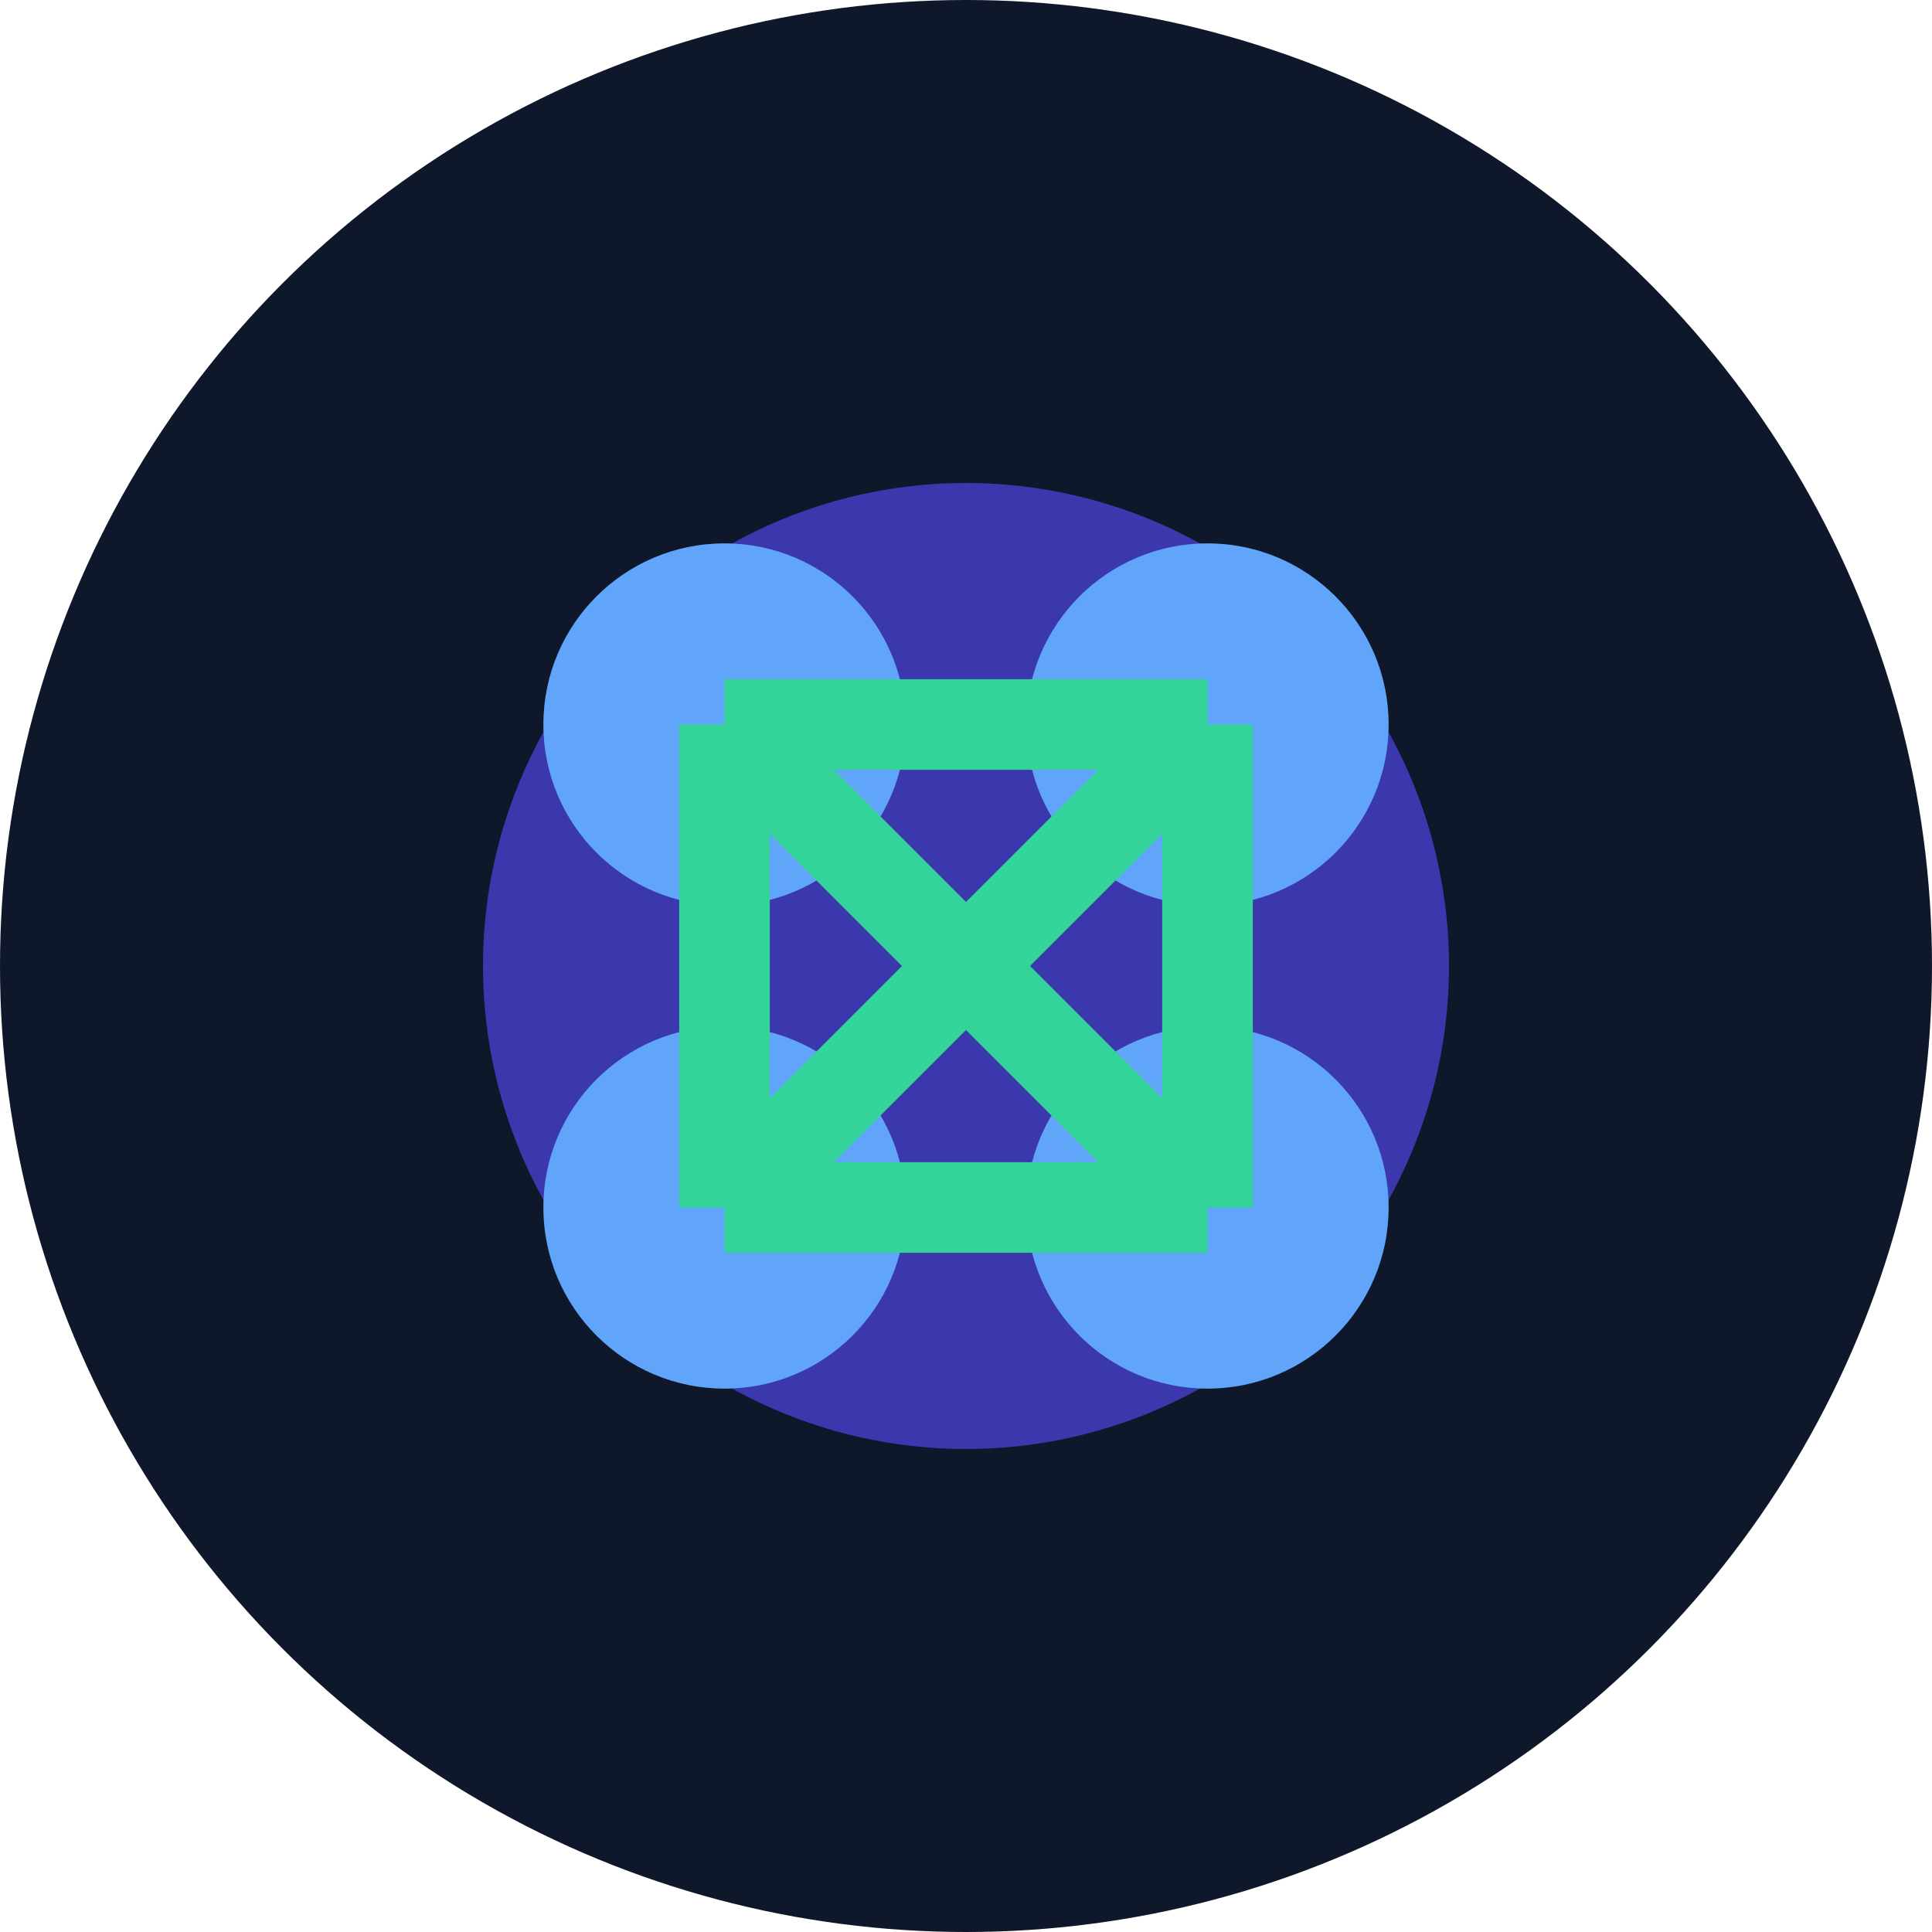 <svg width="32" height="32" viewBox="0 0 32 32" fill="none" xmlns="http://www.w3.org/2000/svg">
  <!-- Background Circle -->
  <circle cx="16" cy="16" r="16" fill="#0F172A"/>
  
  <!-- Protein Structure Simplified -->
  <circle cx="16" cy="16" r="8" fill="#4F46E5" opacity="0.7"/>
  
  <!-- Atom 1 -->
  <circle cx="12" cy="12" r="3" fill="#60A5FA"/>
  
  <!-- Atom 2 -->
  <circle cx="20" cy="12" r="3" fill="#60A5FA"/>
  
  <!-- Atom 3 -->
  <circle cx="12" cy="20" r="3" fill="#60A5FA"/>
  
  <!-- Atom 4 -->
  <circle cx="20" cy="20" r="3" fill="#60A5FA"/>
  
  <!-- Bonds -->
  <line x1="12" y1="12" x2="20" y2="12" stroke="#34D399" stroke-width="1.5"/>
  <line x1="20" y1="12" x2="20" y2="20" stroke="#34D399" stroke-width="1.5"/>
  <line x1="20" y1="20" x2="12" y2="20" stroke="#34D399" stroke-width="1.5"/>
  <line x1="12" y1="20" x2="12" y2="12" stroke="#34D399" stroke-width="1.5"/>
  <line x1="12" y1="12" x2="20" y2="20" stroke="#34D399" stroke-width="1.5"/>
  <line x1="20" y1="12" x2="12" y2="20" stroke="#34D399" stroke-width="1.5"/>
</svg>
